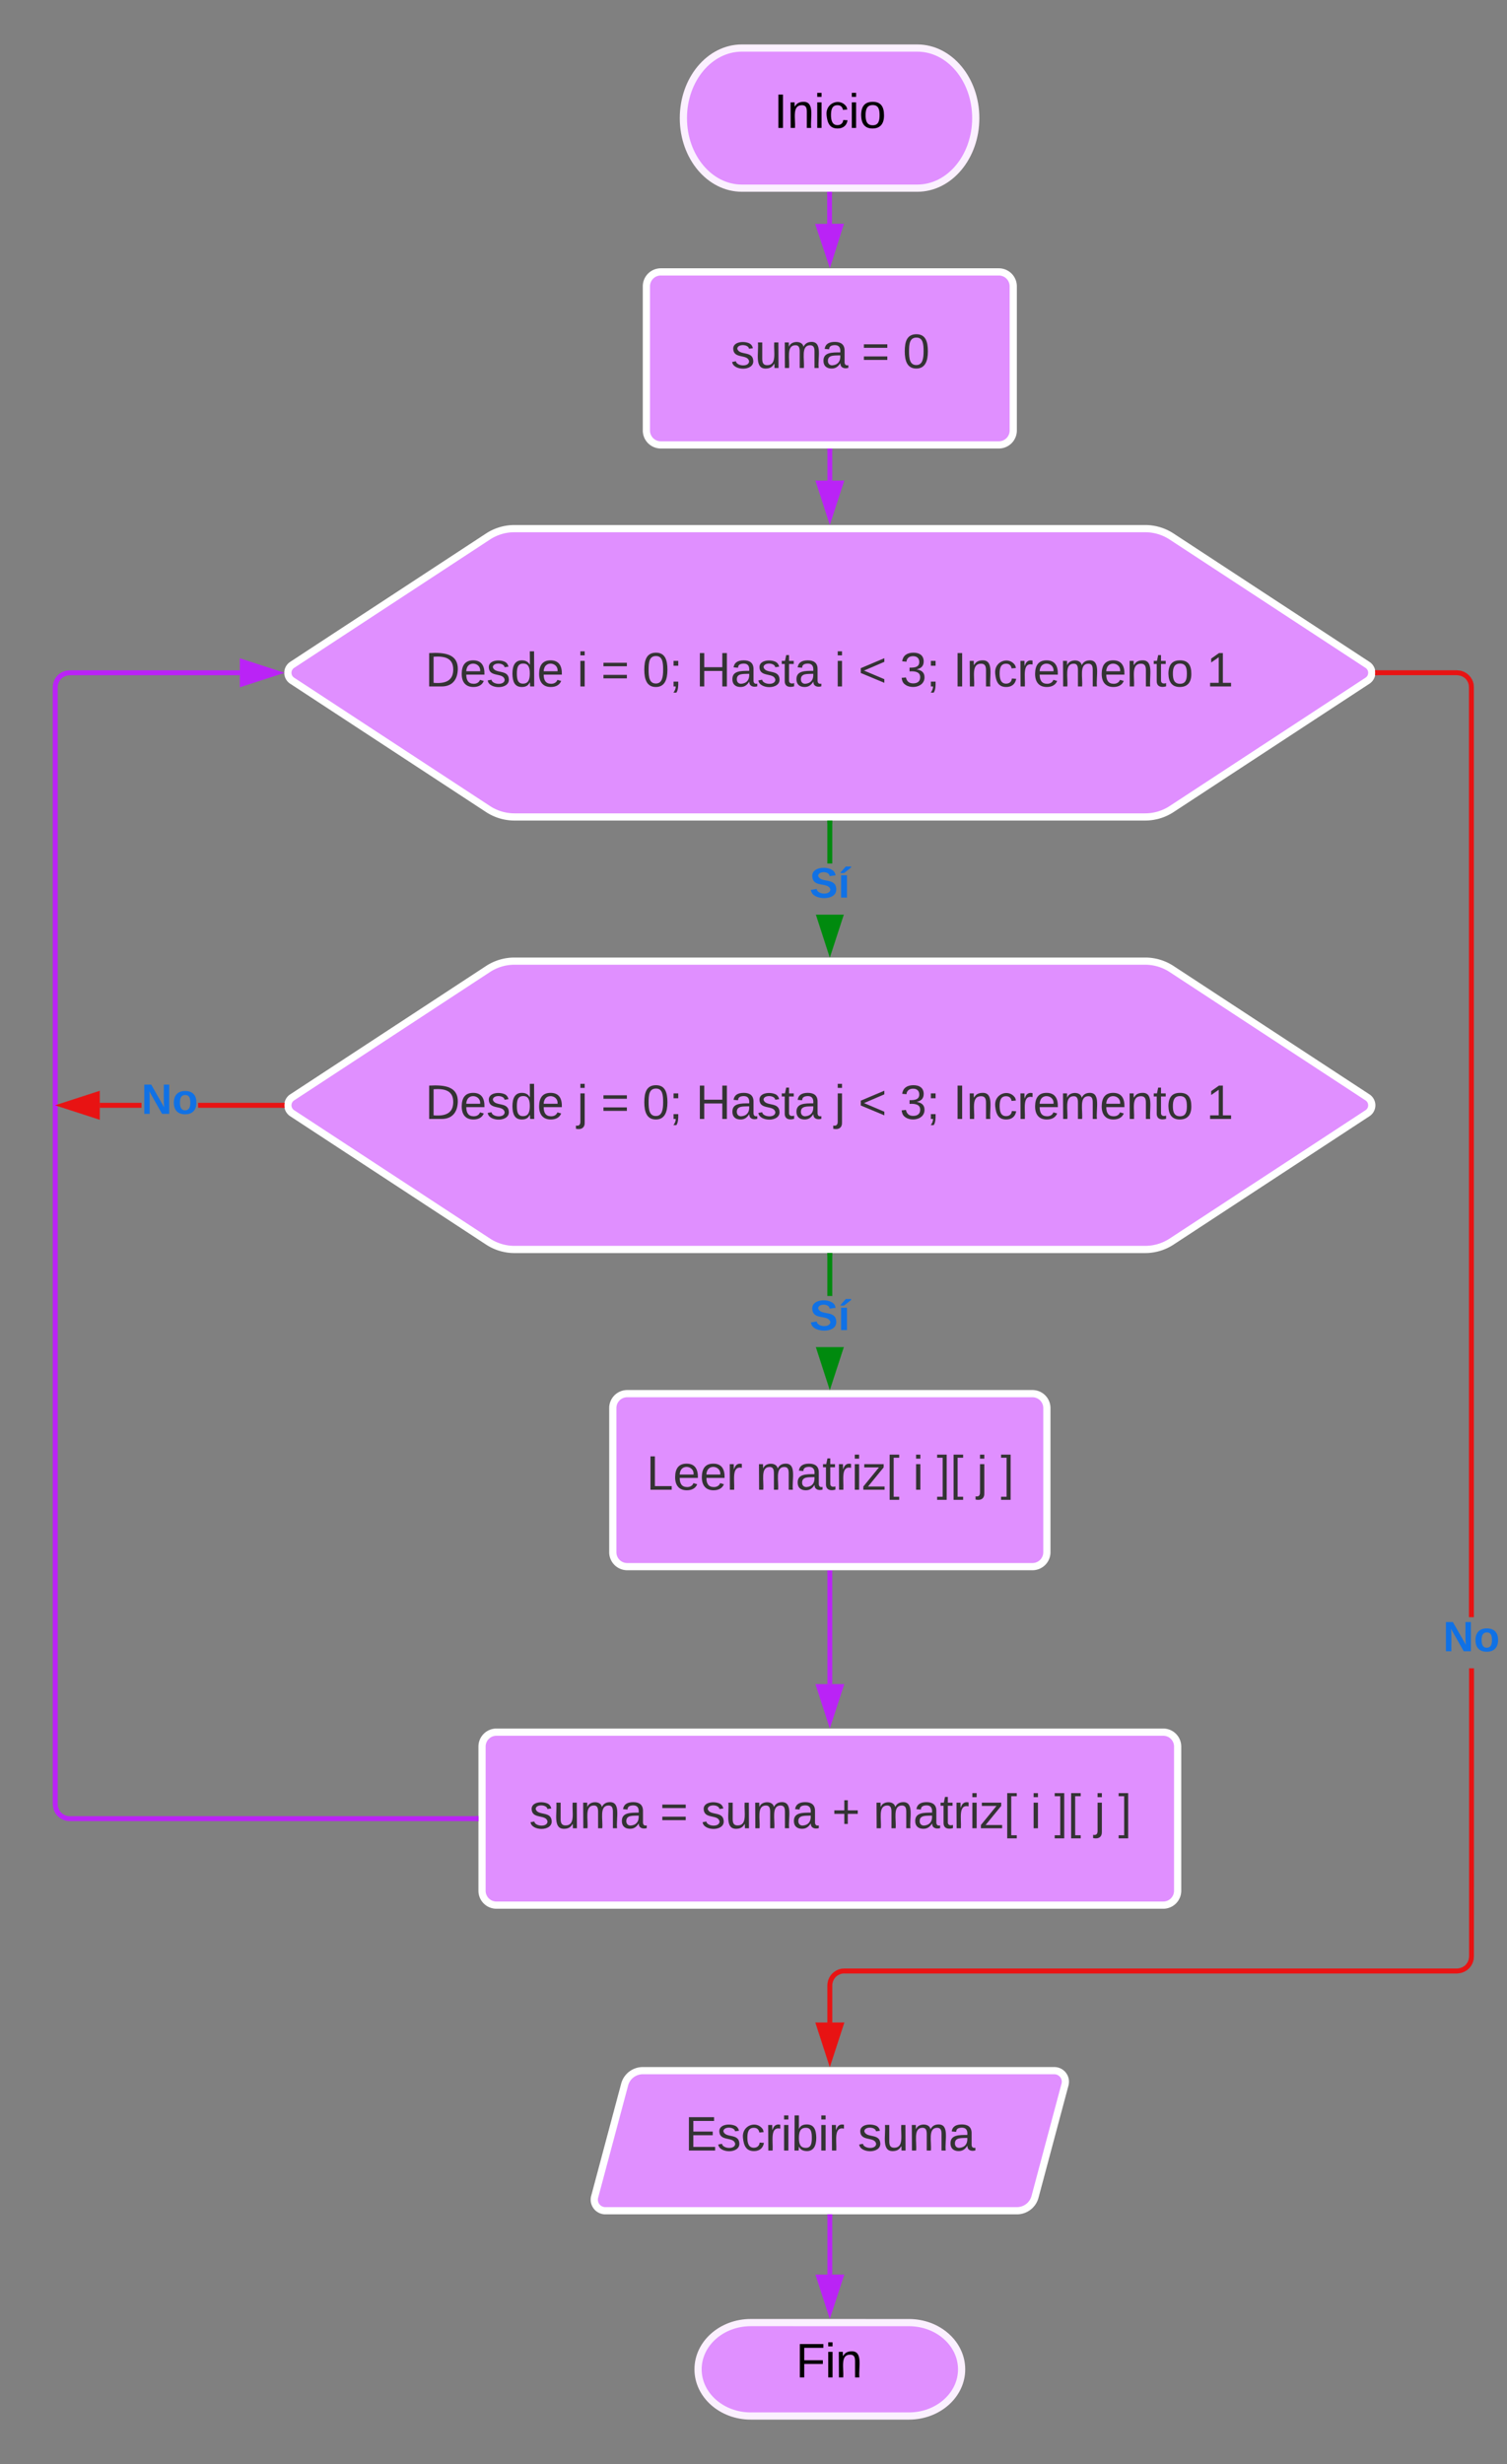<svg xmlns="http://www.w3.org/2000/svg" xmlns:xlink="http://www.w3.org/1999/xlink" xmlns:lucid="lucid" width="627.27" height="1025.49"><rect width="100%" height="100%" fill="#808080" stroke="none"/><g transform="translate(-677 -100)" lucid:page-tab-id="0_0"><path d="M1058.8 120c13.45 0 24.35 13.05 24.35 29.16 0 16.1-10.9 29.15-24.34 29.15H985.8c-13.45 0-24.35-13.04-24.35-29.14S972.33 120 985.78 120z" stroke="#fbf0ff" stroke-width="3" fill="#e08fff"/><use xlink:href="#a" transform="matrix(1,0,0,1,966.432,125) translate(32.722 28.25)"/><path d="M1022.3 180.8v12.47" stroke="#ba23f6" stroke-width="2" fill="none"/><path d="M1023.3 180.84h-2v-1.03h2z" stroke="#ba23f6" stroke-width=".05" fill="#ba23f6"/><path d="M1022.4 208.42l-4.74-14.24 9.27-.06z" stroke="#ba23f6" stroke-width="2" fill="#ba23f6"/><path d="M1022.4 287.66V300" stroke="#ba23f6" stroke-width="2" fill="none"/><path d="M1023.4 287.68h-2v-1.02h2z" stroke="#ba23f6" stroke-width=".05" fill="#ba23f6"/><path d="M1022.4 315.26l-4.63-14.26h9.28z" stroke="#ba23f6" stroke-width="2" fill="#ba23f6"/><path d="M880.1 323.3a20.1 20.1 0 0 1 11.03-3.3h262.56a20.1 20.1 0 0 1 11 3.3l81.5 53.4a3.93 3.93 0 0 1 0 6.6l-81.5 53.4a20.1 20.1 0 0 1-11 3.3H891.12a20.1 20.1 0 0 1-11-3.3l-81.5-53.4a3.93 3.93 0 0 1 0-6.6z" stroke="#fff" stroke-width="3" fill="#e08fff"/><use xlink:href="#b" transform="matrix(1,0,0,1,798.614,325) translate(55.338 60.688)"/><use xlink:href="#c" transform="matrix(1,0,0,1,798.614,325) translate(118.616 60.688)"/><use xlink:href="#d" transform="matrix(1,0,0,1,798.614,325) translate(128.561 60.688)"/><use xlink:href="#e" transform="matrix(1,0,0,1,798.614,325) translate(145.783 60.688)"/><use xlink:href="#f" transform="matrix(1,0,0,1,798.614,325) translate(168.005 60.688)"/><use xlink:href="#c" transform="matrix(1,0,0,1,798.614,325) translate(225.727 60.688)"/><use xlink:href="#g" transform="matrix(1,0,0,1,798.614,325) translate(235.672 60.688)"/><use xlink:href="#h" transform="matrix(1,0,0,1,798.614,325) translate(252.894 60.688)"/><use xlink:href="#i" transform="matrix(1,0,0,1,798.614,325) translate(275.116 60.688)"/><use xlink:href="#j" transform="matrix(1,0,0,1,798.614,325) translate(380.561 60.688)"/><path d="M946.05 219.16a6 6 0 0 1 6-6h140.7a6 6 0 0 1 6 6v60a6 6 0 0 1-6 6h-140.7a6 6 0 0 1-6-6z" stroke="#fff" stroke-width="3" fill="#e08fff"/><use xlink:href="#k" transform="matrix(1,0,0,1,958.055,225.156) translate(23.139 28)"/><use xlink:href="#d" transform="matrix(1,0,0,1,958.055,225.156) translate(77.528 28)"/><use xlink:href="#l" transform="matrix(1,0,0,1,958.055,225.156) translate(94.75 28)"/><path d="M1023.4 459.33h-2V442.5h2z" stroke="#008a0e" stroke-width=".05" fill="#008a0e"/><path d="M1023.4 442.53h-2v-1.03h2z" fill="#008a0e"/><path d="M1023.43 442.55h-2.04v-1.07h2.03zm-2-1.03v.98h1.96v-.98z" stroke="#008a0e" stroke-width=".05" fill="#008a0e"/><path d="M1022.4 495.26l-4.63-14.26h9.28z" fill="#008a0e"/><path d="M1022.4 498.5l-5.78-17.83h11.58zm-3.25-16.5l3.26 10.03 3.27-10.03z" stroke="#008a0e" stroke-width=".05" fill="#008a0e"/><use xlink:href="#m" transform="matrix(1,0,0,1,1014.014,459.333) translate(0.005 14.222)"/><path d="M1022.4 754.5v46.38" stroke="#ba23f6" stroke-width="2" fill="none"/><path d="M1023.4 754.53h-2v-1.03h2z" stroke="#ba23f6" stroke-width=".05" fill="#ba23f6"/><path d="M1022.4 816.14l-4.63-14.26h9.28z" stroke="#ba23f6" stroke-width="2" fill="#ba23f6"/><path d="M1290.47 914.3l-.08 1.05-.27 1.07-.42 1.02-.56.93-.72.84-.83.72-.95.58-1.02.42-1.06.26-1.06.08h-255.05l-.82.06-.77.2-.72.3-.67.4-.6.5-.5.6-.4.67-.3.72-.2.76-.06.82v15.46h-2v-15.54l.1-1.06.25-1.06.42-1.02.57-.94.72-.83.83-.7.93-.58 1-.42 1.08-.26 1.07-.08h255.06l.82-.07.77-.2.72-.3.67-.4.6-.5.5-.6.42-.67.3-.73.2-.76.05-.82v-119.9h2zm-5.9-535.22l1.07.26 1 .42.95.57.82.72.72.83.57.94.43 1.02.26 1.06.07 1.06V773h-2V386.03l-.06-.82-.18-.76-.3-.73-.4-.67-.5-.6-.6-.5-.68-.4-.72-.3-.77-.2-.82-.06h-32.96v-2h33.04z" stroke="#e81313" stroke-width=".05" fill="#e81313"/><path d="M1250.5 381h-1.13l.1-1-.1-1h1.13z" fill="#e81313"/><path d="M1250.52 381.02h-1.18l.1-1.02-.1-1.02h1.18zm-1.12-2l.1.98-.1.98h1.07v-1.96z" stroke="#e81313" stroke-width=".05" fill="#e81313"/><path d="M1022.4 957.02l-4.63-14.26h9.28z" fill="#e81313"/><path d="M1022.4 960.26l-6-18.5h12.02zm-3.25-16.5l3.26 10.03 3.27-10.04z" stroke="#e81313" stroke-width=".05" fill="#e81313"/><use xlink:href="#n" transform="matrix(1,0,0,1,1277.669,772.994) translate(0.005 14.222)"/><path d="M937 967.56a7.8 7.8 0 0 1 7.53-5.8h171.3a4.6 4.6 0 0 1 4.46 5.8l-12.47 46.7a7.8 7.8 0 0 1-7.54 5.8H928.97a4.6 4.6 0 0 1-4.45-5.8z" stroke="#fff" stroke-width="3" fill="#e08fff"/><use xlink:href="#o" transform="matrix(1,0,0,1,927.982,966.759) translate(34.088 28.25)"/><use xlink:href="#p" transform="matrix(1,0,0,1,927.982,966.759) translate(106.088 28.25)"/><path d="M1055.32 1066.62c12.12 0 21.94 8.7 21.94 19.44 0 10.73-9.83 19.43-21.94 19.43H989.5c-12.12 0-21.94-8.7-21.94-19.44 0-10.74 9.82-19.44 21.94-19.44z" stroke="#fbf0ff" stroke-width="3" fill="#e08fff"/><use xlink:href="#q" transform="matrix(1,0,0,1,972.562,1071.62) translate(35.672 17.812)"/><path d="M1022.4 1022.57v24.05" stroke="#ba23f6" stroke-width="2" fill="none"/><path d="M1023.4 1022.6h-2v-1.03h2z" stroke="#ba23f6" stroke-width=".05" fill="#ba23f6"/><path d="M1022.4 1061.88l-4.63-14.26h9.28z" stroke="#ba23f6" stroke-width="2" fill="#ba23f6"/><path d="M880.1 503.3a20.1 20.1 0 0 1 11.03-3.3h262.56a20.1 20.1 0 0 1 11 3.3l81.5 53.4a3.93 3.93 0 0 1 0 6.6l-81.5 53.4a20.1 20.1 0 0 1-11 3.3H891.12a20.1 20.1 0 0 1-11-3.3l-81.5-53.4a3.93 3.93 0 0 1 0-6.6z" stroke="#fff" stroke-width="3" fill="#e08fff"/><use xlink:href="#b" transform="matrix(1,0,0,1,798.614,505) translate(55.338 60.688)"/><use xlink:href="#r" transform="matrix(1,0,0,1,798.614,505) translate(118.616 60.688)"/><use xlink:href="#d" transform="matrix(1,0,0,1,798.614,505) translate(128.561 60.688)"/><use xlink:href="#e" transform="matrix(1,0,0,1,798.614,505) translate(145.783 60.688)"/><use xlink:href="#f" transform="matrix(1,0,0,1,798.614,505) translate(168.005 60.688)"/><use xlink:href="#r" transform="matrix(1,0,0,1,798.614,505) translate(225.727 60.688)"/><use xlink:href="#g" transform="matrix(1,0,0,1,798.614,505) translate(235.672 60.688)"/><use xlink:href="#h" transform="matrix(1,0,0,1,798.614,505) translate(252.894 60.688)"/><use xlink:href="#i" transform="matrix(1,0,0,1,798.614,505) translate(275.116 60.688)"/><use xlink:href="#j" transform="matrix(1,0,0,1,798.614,505) translate(380.561 60.688)"/><path d="M932.07 686a6 6 0 0 1 6-6h168.68a6 6 0 0 1 6 6v60a6 6 0 0 1-6 6H938.07a6 6 0 0 1-6-6z" stroke="#fff" stroke-width="3" fill="#e08fff"/><g><use xlink:href="#s" transform="matrix(1,0,0,1,944.068,692) translate(2 28)"/><use xlink:href="#t" transform="matrix(1,0,0,1,944.068,692) translate(47.5 28)"/><use xlink:href="#c" transform="matrix(1,0,0,1,944.068,692) translate(112.889 28)"/><use xlink:href="#u" transform="matrix(1,0,0,1,944.068,692) translate(122.833 28)"/><use xlink:href="#r" transform="matrix(1,0,0,1,944.068,692) translate(139.5 28)"/><use xlink:href="#v" transform="matrix(1,0,0,1,944.068,692) translate(149.444 28)"/></g><path d="M1023.4 639.33h-2V622.5h2z" stroke="#008a0e" stroke-width=".05" fill="#008a0e"/><path d="M1023.4 622.53h-2v-1.03h2z" fill="#008a0e"/><path d="M1023.43 622.55h-2.04v-1.07h2.03zm-2-1.02v.97h1.96v-.98z" stroke="#008a0e" stroke-width=".05" fill="#008a0e"/><path d="M1022.4 675.26l-4.63-14.26h9.28z" fill="#008a0e"/><path d="M1022.4 678.5l-5.78-17.83h11.58zm-3.25-16.5l3.26 10.03 3.27-10.03z" stroke="#008a0e" stroke-width=".05" fill="#008a0e"/><g><use xlink:href="#w" transform="matrix(1,0,0,1,1014.014,639.333) translate(0.005 14.222)"/></g><path d="M877.64 826.88a6 6 0 0 1 6-6h277.54a6 6 0 0 1 6 6v60a6 6 0 0 1-6 6H883.64a6 6 0 0 1-6-6z" stroke="#fff" stroke-width="3" fill="#e08fff"/><g><use xlink:href="#k" transform="matrix(1,0,0,1,889.641,832.879) translate(7.639 28)"/><use xlink:href="#d" transform="matrix(1,0,0,1,889.641,832.879) translate(62.028 28)"/><use xlink:href="#x" transform="matrix(1,0,0,1,889.641,832.879) translate(79.25 28)"/><use xlink:href="#y" transform="matrix(1,0,0,1,889.641,832.879) translate(133.639 28)"/><use xlink:href="#t" transform="matrix(1,0,0,1,889.641,832.879) translate(150.861 28)"/><use xlink:href="#c" transform="matrix(1,0,0,1,889.641,832.879) translate(216.25 28)"/><use xlink:href="#u" transform="matrix(1,0,0,1,889.641,832.879) translate(226.194 28)"/><use xlink:href="#r" transform="matrix(1,0,0,1,889.641,832.879) translate(242.861 28)"/><use xlink:href="#v" transform="matrix(1,0,0,1,889.641,832.879) translate(252.806 28)"/></g><path d="M776.85 381h-70.8l-.83.06-.76.2-.73.3-.67.4-.6.5-.5.6-.4.67-.3.73-.2.76-.06.82v464.8l.07.82.18.76.3.73.4.67.52.6.6.5.66.4.73.3.76.2.82.06h169.1v2H705.96l-1.06-.08-1.06-.26-1.02-.42-.94-.58-.83-.7-.72-.84-.57-.94-.42-1.02-.26-1.06-.08-1.06V385.96l.08-1.06.26-1.06.42-1.02.57-.94.72-.83.83-.72.94-.57 1.02-.42 1.06-.26 1.06-.08h70.9z" stroke="#ba23f6" stroke-width=".05" fill="#ba23f6"/><path d="M876.14 857.88h-1.02v-2h1.02z" fill="#ba23f6"/><path d="M876.17 857.9h-1.08v-2.05h1.07zm-1.03-2v1.95h.98v-1.95z" stroke="#ba23f6" stroke-width=".05" fill="#ba23f6"/><path d="M792.1 380l-14.25 4.63v-9.26z" fill="#ba23f6"/><path d="M795.35 380l-18.5 6v-12zm-16.5 3.26l10.03-3.26-10.03-3.26z" stroke="#ba23f6" stroke-width=".05" fill="#ba23f6"/><path d="M735.87 561H718.5v-2h17.37zm58.48 0h-34.87v-2h34.87z" stroke="#e81313" stroke-width=".05" fill="#e81313"/><path d="M795.35 560l.1 1h-1.13v-2h1.13z" fill="#e81313"/><path d="M795.37 560l.1 1.02h-1.17V559h1.18zm-1.02-.98V561h1.07l-.1-.98.1-.98z" stroke="#e81313" stroke-width=".05" fill="#e81313"/><path d="M717.5 564.63L703.24 560l14.26-4.63z" fill="#e81313"/><path d="M718.5 566l-18.5-6 18.5-6zm-12.03-6l10.03 3.26v-6.52z" stroke="#e81313" stroke-width=".05" fill="#e81313"/><g><use xlink:href="#n" transform="matrix(1,0,0,1,735.871,549.333) translate(0.005 14.222)"/></g><defs><path d="M33 0v-248h34V0H33" id="z"/><path d="M117-194c89-4 53 116 60 194h-32v-121c0-31-8-49-39-48C34-167 62-67 57 0H25l-1-190h30c1 10-1 24 2 32 11-22 29-35 61-36" id="A"/><path d="M24-231v-30h32v30H24zM24 0v-190h32V0H24" id="B"/><path d="M96-169c-40 0-48 33-48 73s9 75 48 75c24 0 41-14 43-38l32 2c-6 37-31 61-74 61-59 0-76-41-82-99-10-93 101-131 147-64 4 7 5 14 7 22l-32 3c-4-21-16-35-41-35" id="C"/><path d="M100-194c62-1 85 37 85 99 1 63-27 99-86 99S16-35 15-95c0-66 28-99 85-99zM99-20c44 1 53-31 53-75 0-43-8-75-51-75s-53 32-53 75 10 74 51 75" id="D"/><g id="a"><use transform="matrix(0.056,0,0,0.056,0,0)" xlink:href="#z"/><use transform="matrix(0.056,0,0,0.056,5.556,0)" xlink:href="#A"/><use transform="matrix(0.056,0,0,0.056,16.667,0)" xlink:href="#B"/><use transform="matrix(0.056,0,0,0.056,21.056,0)" xlink:href="#C"/><use transform="matrix(0.056,0,0,0.056,31.056,0)" xlink:href="#B"/><use transform="matrix(0.056,0,0,0.056,35.444,0)" xlink:href="#D"/></g><path fill="#333" d="M30-248c118-7 216 8 213 122C240-48 200 0 122 0H30v-248zM63-27c89 8 146-16 146-99s-60-101-146-95v194" id="E"/><path fill="#333" d="M100-194c63 0 86 42 84 106H49c0 40 14 67 53 68 26 1 43-12 49-29l28 8c-11 28-37 45-77 45C44 4 14-33 15-96c1-61 26-98 85-98zm52 81c6-60-76-77-97-28-3 7-6 17-6 28h103" id="F"/><path fill="#333" d="M135-143c-3-34-86-38-87 0 15 53 115 12 119 90S17 21 10-45l28-5c4 36 97 45 98 0-10-56-113-15-118-90-4-57 82-63 122-42 12 7 21 19 24 35" id="G"/><path fill="#333" d="M85-194c31 0 48 13 60 33l-1-100h32l1 261h-30c-2-10 0-23-3-31C134-8 116 4 85 4 32 4 16-35 15-94c0-66 23-100 70-100zm9 24c-40 0-46 34-46 75 0 40 6 74 45 74 42 0 51-32 51-76 0-42-9-74-50-73" id="H"/><g id="b"><use transform="matrix(0.056,0,0,0.056,0,0)" xlink:href="#E"/><use transform="matrix(0.056,0,0,0.056,14.389,0)" xlink:href="#F"/><use transform="matrix(0.056,0,0,0.056,25.5,0)" xlink:href="#G"/><use transform="matrix(0.056,0,0,0.056,35.5,0)" xlink:href="#H"/><use transform="matrix(0.056,0,0,0.056,46.611,0)" xlink:href="#F"/></g><path fill="#333" d="M24-231v-30h32v30H24zM24 0v-190h32V0H24" id="I"/><use transform="matrix(0.056,0,0,0.056,0,0)" xlink:href="#I" id="c"/><path fill="#333" d="M18-150v-26h174v26H18zm0 90v-26h174v26H18" id="J"/><use transform="matrix(0.056,0,0,0.056,0,0)" xlink:href="#J" id="d"/><path fill="#333" d="M101-251c68 0 85 55 85 127S166 4 100 4C33 4 14-52 14-124c0-73 17-127 87-127zm-1 229c47 0 54-49 54-102s-4-102-53-102c-51 0-55 48-55 102 0 53 5 102 54 102" id="K"/><path fill="#333" d="M68-36c1 33-1 63-14 82H32c9-13 17-26 17-46H33v-36h35zM33-154v-36h35v36H33" id="L"/><g id="e"><use transform="matrix(0.056,0,0,0.056,0,0)" xlink:href="#K"/><use transform="matrix(0.056,0,0,0.056,11.111,0)" xlink:href="#L"/></g><path fill="#333" d="M197 0v-115H63V0H30v-248h33v105h134v-105h34V0h-34" id="M"/><path fill="#333" d="M141-36C126-15 110 5 73 4 37 3 15-17 15-53c-1-64 63-63 125-63 3-35-9-54-41-54-24 1-41 7-42 31l-33-3c5-37 33-52 76-52 45 0 72 20 72 64v82c-1 20 7 32 28 27v20c-31 9-61-2-59-35zM48-53c0 20 12 33 32 33 41-3 63-29 60-74-43 2-92-5-92 41" id="N"/><path fill="#333" d="M59-47c-2 24 18 29 38 22v24C64 9 27 4 27-40v-127H5v-23h24l9-43h21v43h35v23H59v120" id="O"/><g id="f"><use transform="matrix(0.056,0,0,0.056,0,0)" xlink:href="#M"/><use transform="matrix(0.056,0,0,0.056,14.389,0)" xlink:href="#N"/><use transform="matrix(0.056,0,0,0.056,25.5,0)" xlink:href="#G"/><use transform="matrix(0.056,0,0,0.056,35.5,0)" xlink:href="#O"/><use transform="matrix(0.056,0,0,0.056,41.056,0)" xlink:href="#N"/></g><path fill="#333" d="M18-100v-36l175-74v27L42-118l151 64v27" id="P"/><use transform="matrix(0.056,0,0,0.056,0,0)" xlink:href="#P" id="g"/><path fill="#333" d="M126-127c33 6 58 20 58 59 0 88-139 92-164 29-3-8-5-16-6-25l32-3c6 27 21 44 54 44 32 0 52-15 52-46 0-38-36-46-79-43v-28c39 1 72-4 72-42 0-27-17-43-46-43-28 0-47 15-49 41l-32-3c6-42 35-63 81-64 48-1 79 21 79 65 0 36-21 52-52 59" id="Q"/><g id="h"><use transform="matrix(0.056,0,0,0.056,0,0)" xlink:href="#Q"/><use transform="matrix(0.056,0,0,0.056,11.111,0)" xlink:href="#L"/></g><path fill="#333" d="M33 0v-248h34V0H33" id="R"/><path fill="#333" d="M117-194c89-4 53 116 60 194h-32v-121c0-31-8-49-39-48C34-167 62-67 57 0H25l-1-190h30c1 10-1 24 2 32 11-22 29-35 61-36" id="S"/><path fill="#333" d="M96-169c-40 0-48 33-48 73s9 75 48 75c24 0 41-14 43-38l32 2c-6 37-31 61-74 61-59 0-76-41-82-99-10-93 101-131 147-64 4 7 5 14 7 22l-32 3c-4-21-16-35-41-35" id="T"/><path fill="#333" d="M114-163C36-179 61-72 57 0H25l-1-190h30c1 12-1 29 2 39 6-27 23-49 58-41v29" id="U"/><path fill="#333" d="M210-169c-67 3-38 105-44 169h-31v-121c0-29-5-50-35-48C34-165 62-65 56 0H25l-1-190h30c1 10-1 24 2 32 10-44 99-50 107 0 11-21 27-35 58-36 85-2 47 119 55 194h-31v-121c0-29-5-49-35-48" id="V"/><path fill="#333" d="M100-194c62-1 85 37 85 99 1 63-27 99-86 99S16-35 15-95c0-66 28-99 85-99zM99-20c44 1 53-31 53-75 0-43-8-75-51-75s-53 32-53 75 10 74 51 75" id="W"/><g id="i"><use transform="matrix(0.056,0,0,0.056,0,0)" xlink:href="#R"/><use transform="matrix(0.056,0,0,0.056,5.556,0)" xlink:href="#S"/><use transform="matrix(0.056,0,0,0.056,16.667,0)" xlink:href="#T"/><use transform="matrix(0.056,0,0,0.056,26.667,0)" xlink:href="#U"/><use transform="matrix(0.056,0,0,0.056,33.278,0)" xlink:href="#F"/><use transform="matrix(0.056,0,0,0.056,44.389,0)" xlink:href="#V"/><use transform="matrix(0.056,0,0,0.056,61,0)" xlink:href="#F"/><use transform="matrix(0.056,0,0,0.056,72.111,0)" xlink:href="#S"/><use transform="matrix(0.056,0,0,0.056,83.222,0)" xlink:href="#O"/><use transform="matrix(0.056,0,0,0.056,88.778,0)" xlink:href="#W"/></g><path fill="#333" d="M27 0v-27h64v-190l-56 39v-29l58-41h29v221h61V0H27" id="X"/><use transform="matrix(0.056,0,0,0.056,0,0)" xlink:href="#X" id="j"/><path fill="#333" d="M84 4C-5 8 30-112 23-190h32v120c0 31 7 50 39 49 72-2 45-101 50-169h31l1 190h-30c-1-10 1-25-2-33-11 22-28 36-60 37" id="Y"/><g id="k"><use transform="matrix(0.056,0,0,0.056,0,0)" xlink:href="#G"/><use transform="matrix(0.056,0,0,0.056,10,0)" xlink:href="#Y"/><use transform="matrix(0.056,0,0,0.056,21.111,0)" xlink:href="#V"/><use transform="matrix(0.056,0,0,0.056,37.722,0)" xlink:href="#N"/></g><use transform="matrix(0.056,0,0,0.056,0,0)" xlink:href="#K" id="l"/><path fill="#1071e5" d="M169-182c-1-43-94-46-97-3 18 66 151 10 154 114 3 95-165 93-204 36-6-8-10-19-12-30l50-8c3 46 112 56 116 5-17-69-150-10-154-114-4-87 153-88 188-35 5 8 8 18 10 28" id="Z"/><path fill="#1071e5" d="M25 0v-190h50V0H25zm-5-208v-5l45-51h45v8l-60 48H20" id="aa"/><g id="m"><use transform="matrix(0.049,0,0,0.049,0,0)" xlink:href="#Z"/><use transform="matrix(0.049,0,0,0.049,11.852,0)" xlink:href="#aa"/></g><path fill="#1071e5" d="M175 0L67-191c6 58 2 128 3 191H24v-248h59L193-55c-6-58-2-129-3-193h46V0h-61" id="ab"/><path fill="#1071e5" d="M110-194c64 0 96 36 96 99 0 64-35 99-97 99-61 0-95-36-95-99 0-62 34-99 96-99zm-1 164c35 0 45-28 45-65 0-40-10-65-43-65-34 0-45 26-45 65 0 36 10 65 43 65" id="ac"/><g id="n"><use transform="matrix(0.049,0,0,0.049,0,0)" xlink:href="#ab"/><use transform="matrix(0.049,0,0,0.049,12.79,0)" xlink:href="#ac"/></g><path fill="#333" d="M30 0v-248h187v28H63v79h144v27H63v87h162V0H30" id="ad"/><path fill="#333" d="M115-194c53 0 69 39 70 98 0 66-23 100-70 100C84 3 66-7 56-30L54 0H23l1-261h32v101c10-23 28-34 59-34zm-8 174c40 0 45-34 45-75 0-40-5-75-45-74-42 0-51 32-51 76 0 43 10 73 51 73" id="ae"/><g id="o"><use transform="matrix(0.056,0,0,0.056,0,0)" xlink:href="#ad"/><use transform="matrix(0.056,0,0,0.056,13.333,0)" xlink:href="#G"/><use transform="matrix(0.056,0,0,0.056,23.333,0)" xlink:href="#T"/><use transform="matrix(0.056,0,0,0.056,33.333,0)" xlink:href="#U"/><use transform="matrix(0.056,0,0,0.056,39.944,0)" xlink:href="#I"/><use transform="matrix(0.056,0,0,0.056,44.333,0)" xlink:href="#ae"/><use transform="matrix(0.056,0,0,0.056,55.444,0)" xlink:href="#I"/><use transform="matrix(0.056,0,0,0.056,59.833,0)" xlink:href="#U"/></g><g id="p"><use transform="matrix(0.056,0,0,0.056,0,0)" xlink:href="#G"/><use transform="matrix(0.056,0,0,0.056,10,0)" xlink:href="#Y"/><use transform="matrix(0.056,0,0,0.056,21.111,0)" xlink:href="#V"/><use transform="matrix(0.056,0,0,0.056,37.722,0)" xlink:href="#N"/></g><path d="M63-220v92h138v28H63V0H30v-248h175v28H63" id="af"/><g id="q"><use transform="matrix(0.056,0,0,0.056,0,0)" xlink:href="#af"/><use transform="matrix(0.056,0,0,0.056,12.167,0)" xlink:href="#B"/><use transform="matrix(0.056,0,0,0.056,16.556,0)" xlink:href="#A"/></g><path fill="#333" d="M24-231v-30h32v30H24zM-9 49c24 4 33-6 33-30v-209h32V24c2 40-23 58-65 49V49" id="ag"/><use transform="matrix(0.056,0,0,0.056,0,0)" xlink:href="#ag" id="r"/><path fill="#333" d="M30 0v-248h33v221h125V0H30" id="ah"/><g id="s"><use transform="matrix(0.056,0,0,0.056,0,0)" xlink:href="#ah"/><use transform="matrix(0.056,0,0,0.056,11.111,0)" xlink:href="#F"/><use transform="matrix(0.056,0,0,0.056,22.222,0)" xlink:href="#F"/><use transform="matrix(0.056,0,0,0.056,33.333,0)" xlink:href="#U"/></g><path fill="#333" d="M9 0v-24l116-142H16v-24h144v24L44-24h123V0H9" id="ai"/><path fill="#333" d="M26 75v-336h71v23H56V52h41v23H26" id="aj"/><g id="t"><use transform="matrix(0.056,0,0,0.056,0,0)" xlink:href="#V"/><use transform="matrix(0.056,0,0,0.056,16.611,0)" xlink:href="#N"/><use transform="matrix(0.056,0,0,0.056,27.722,0)" xlink:href="#O"/><use transform="matrix(0.056,0,0,0.056,33.278,0)" xlink:href="#U"/><use transform="matrix(0.056,0,0,0.056,39.889,0)" xlink:href="#I"/><use transform="matrix(0.056,0,0,0.056,44.278,0)" xlink:href="#ai"/><use transform="matrix(0.056,0,0,0.056,54.278,0)" xlink:href="#aj"/></g><path fill="#333" d="M3 75V52h41v-290H3v-23h71V75H3" id="ak"/><g id="u"><use transform="matrix(0.056,0,0,0.056,0,0)" xlink:href="#ak"/><use transform="matrix(0.056,0,0,0.056,5.556,0)" xlink:href="#aj"/></g><use transform="matrix(0.056,0,0,0.056,0,0)" xlink:href="#ak" id="v"/><g id="w"><use transform="matrix(0.049,0,0,0.049,0,0)" xlink:href="#Z"/><use transform="matrix(0.049,0,0,0.049,11.852,0)" xlink:href="#aa"/></g><g id="x"><use transform="matrix(0.056,0,0,0.056,0,0)" xlink:href="#G"/><use transform="matrix(0.056,0,0,0.056,10,0)" xlink:href="#Y"/><use transform="matrix(0.056,0,0,0.056,21.111,0)" xlink:href="#V"/><use transform="matrix(0.056,0,0,0.056,37.722,0)" xlink:href="#N"/></g><path fill="#333" d="M118-107v75H92v-75H18v-26h74v-75h26v75h74v26h-74" id="al"/><use transform="matrix(0.056,0,0,0.056,0,0)" xlink:href="#al" id="y"/></defs></g></svg>